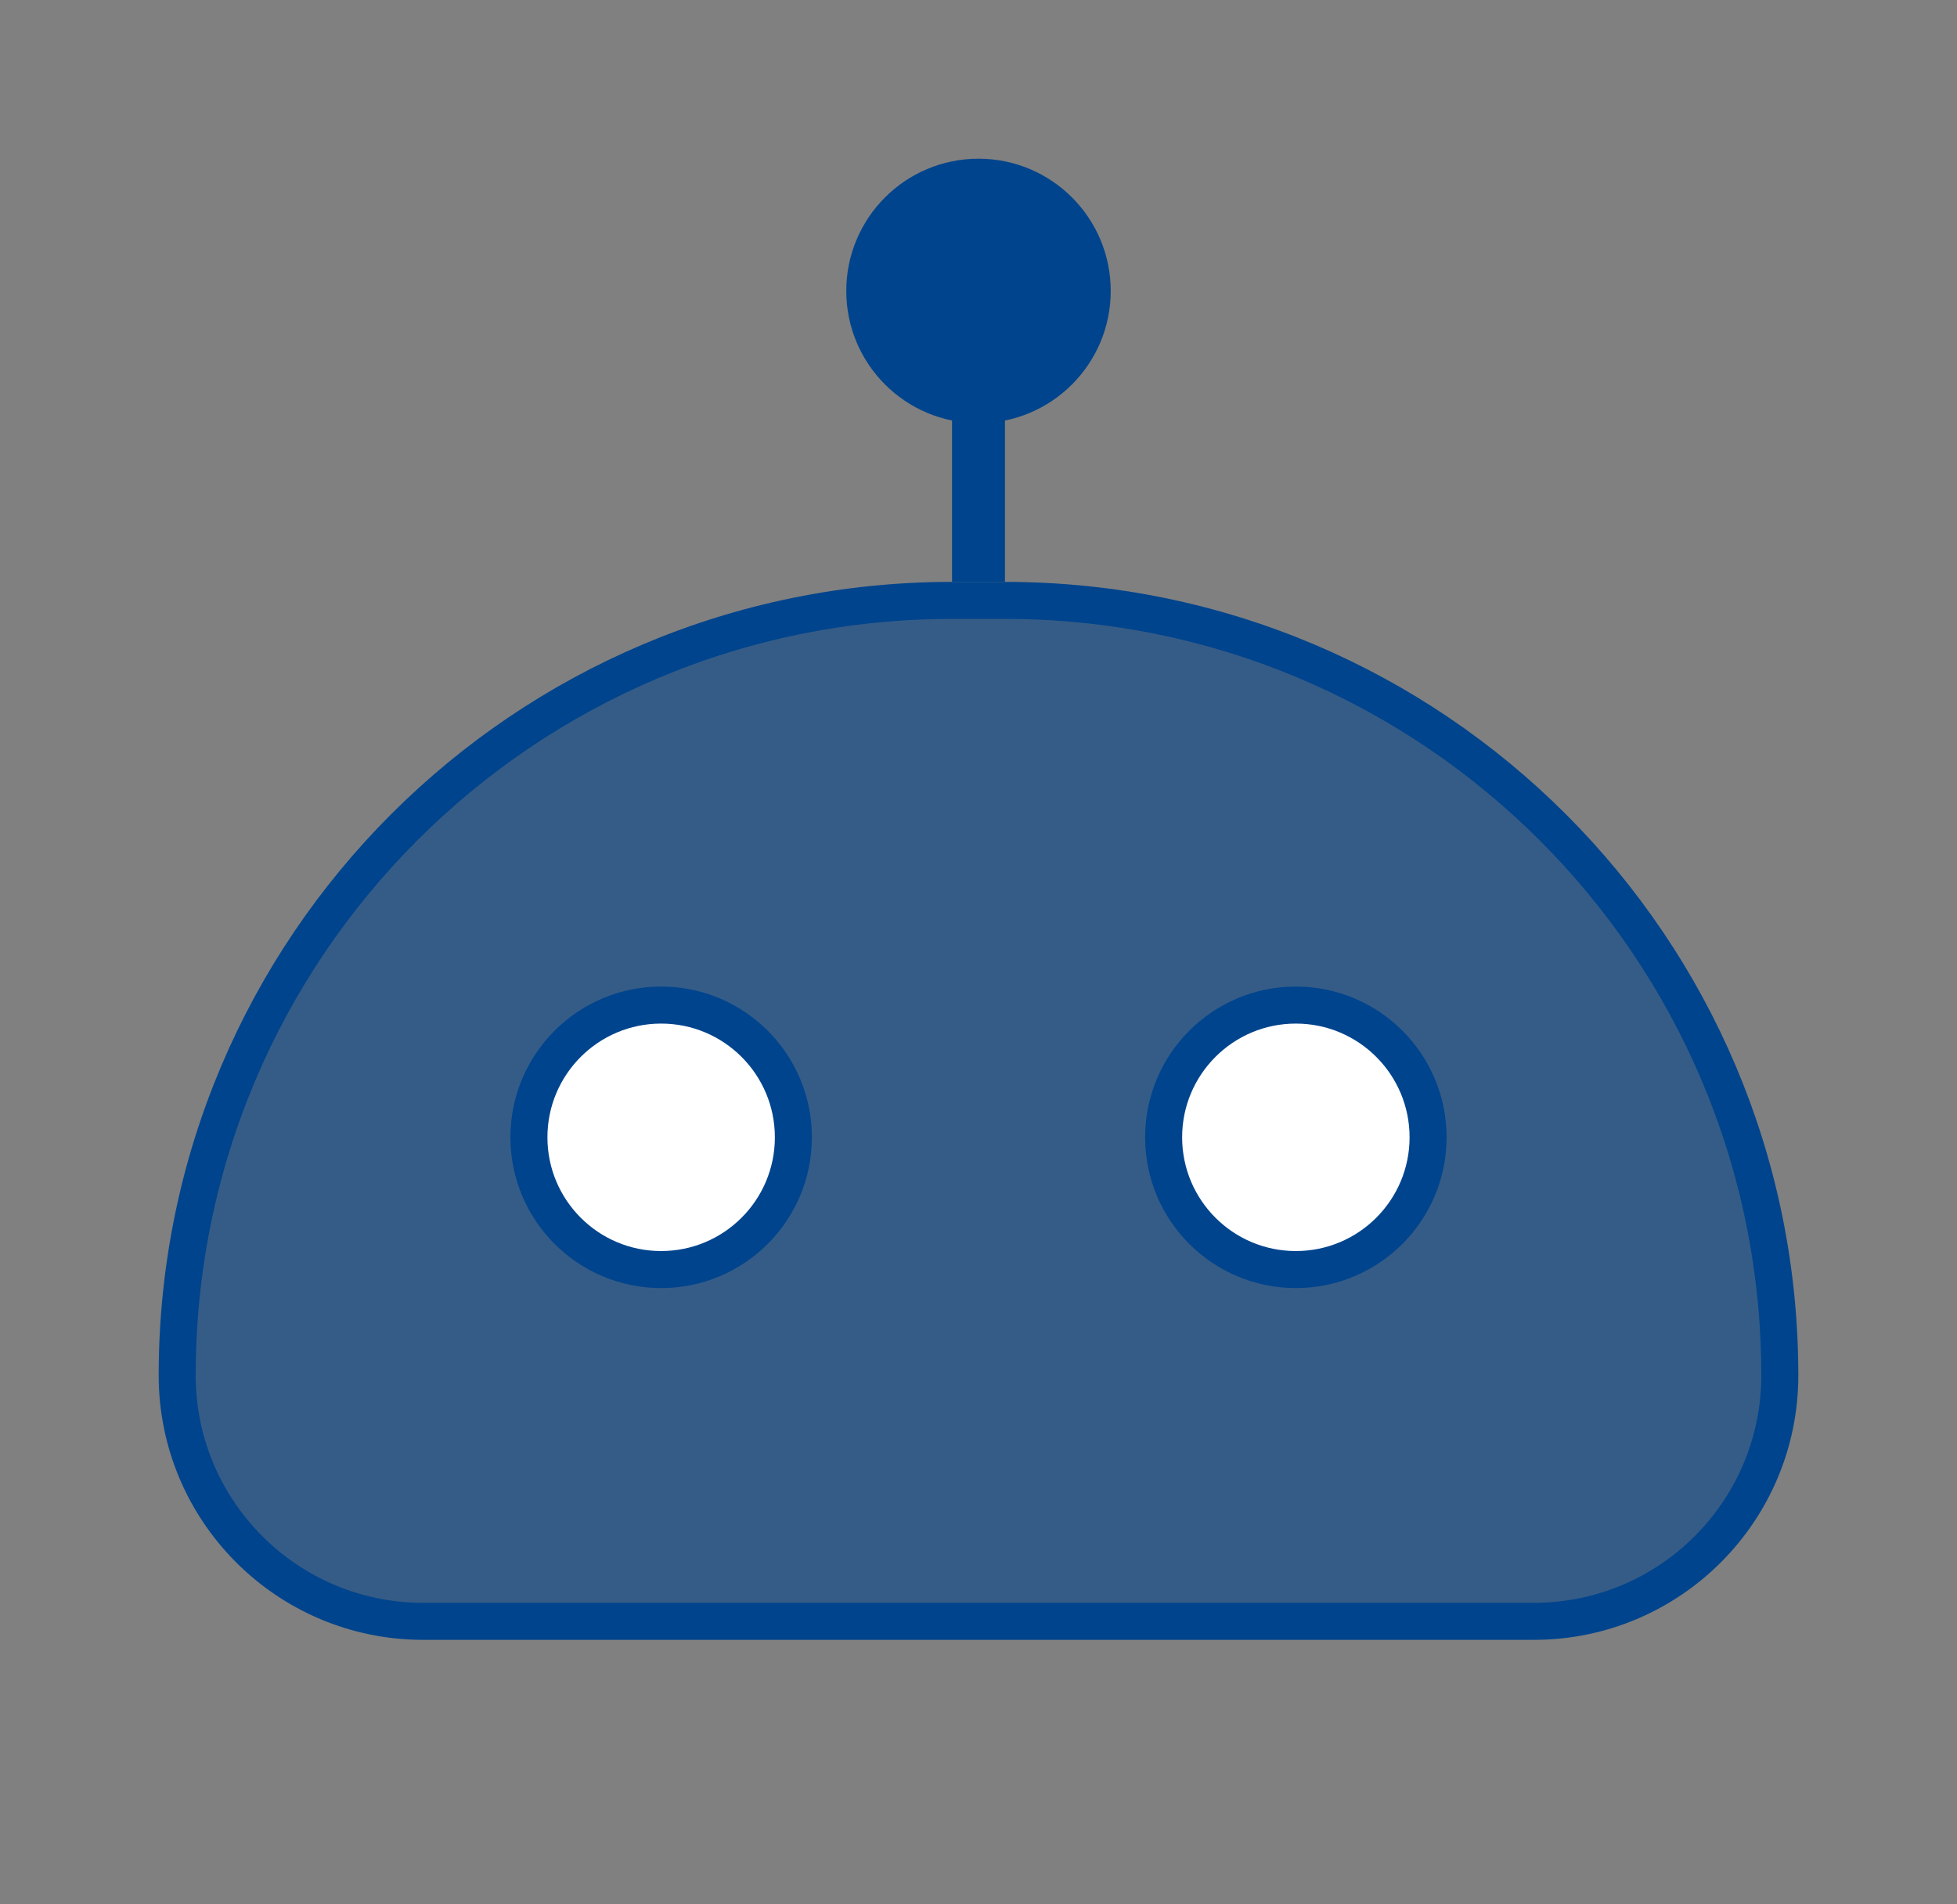 <svg width="37" height="36" viewBox="0 0 37 36" fill="none" xmlns="http://www.w3.org/2000/svg">
<rect x="0" y="0" width="37" height="36" fill="#808080" stroke="none"/>
<path d="M18 11.35H19C27.091 11.35 33.65 17.909 33.65 26C33.65 28.568 31.568 30.65 29 30.65H8C5.432 30.65 3.35 28.568 3.35 26C3.35 17.909 9.909 11.35 18 11.35Z" fill="#355C87" stroke="#00448D" stroke-width="0.7"/>
<circle cx="12.5" cy="21.5" r="2.5" fill="white" stroke="#00448D" stroke-width="0.7"/>
<circle cx="24.5" cy="21.5" r="2.5" fill="white" stroke="#00448D" stroke-width="0.7"/>
<line x1="18.5" y1="11" x2="18.5" y2="7" stroke="#00448D"/>
<circle cx="18.5" cy="5.5" r="2.5" fill="#00448D"/>
</svg>
